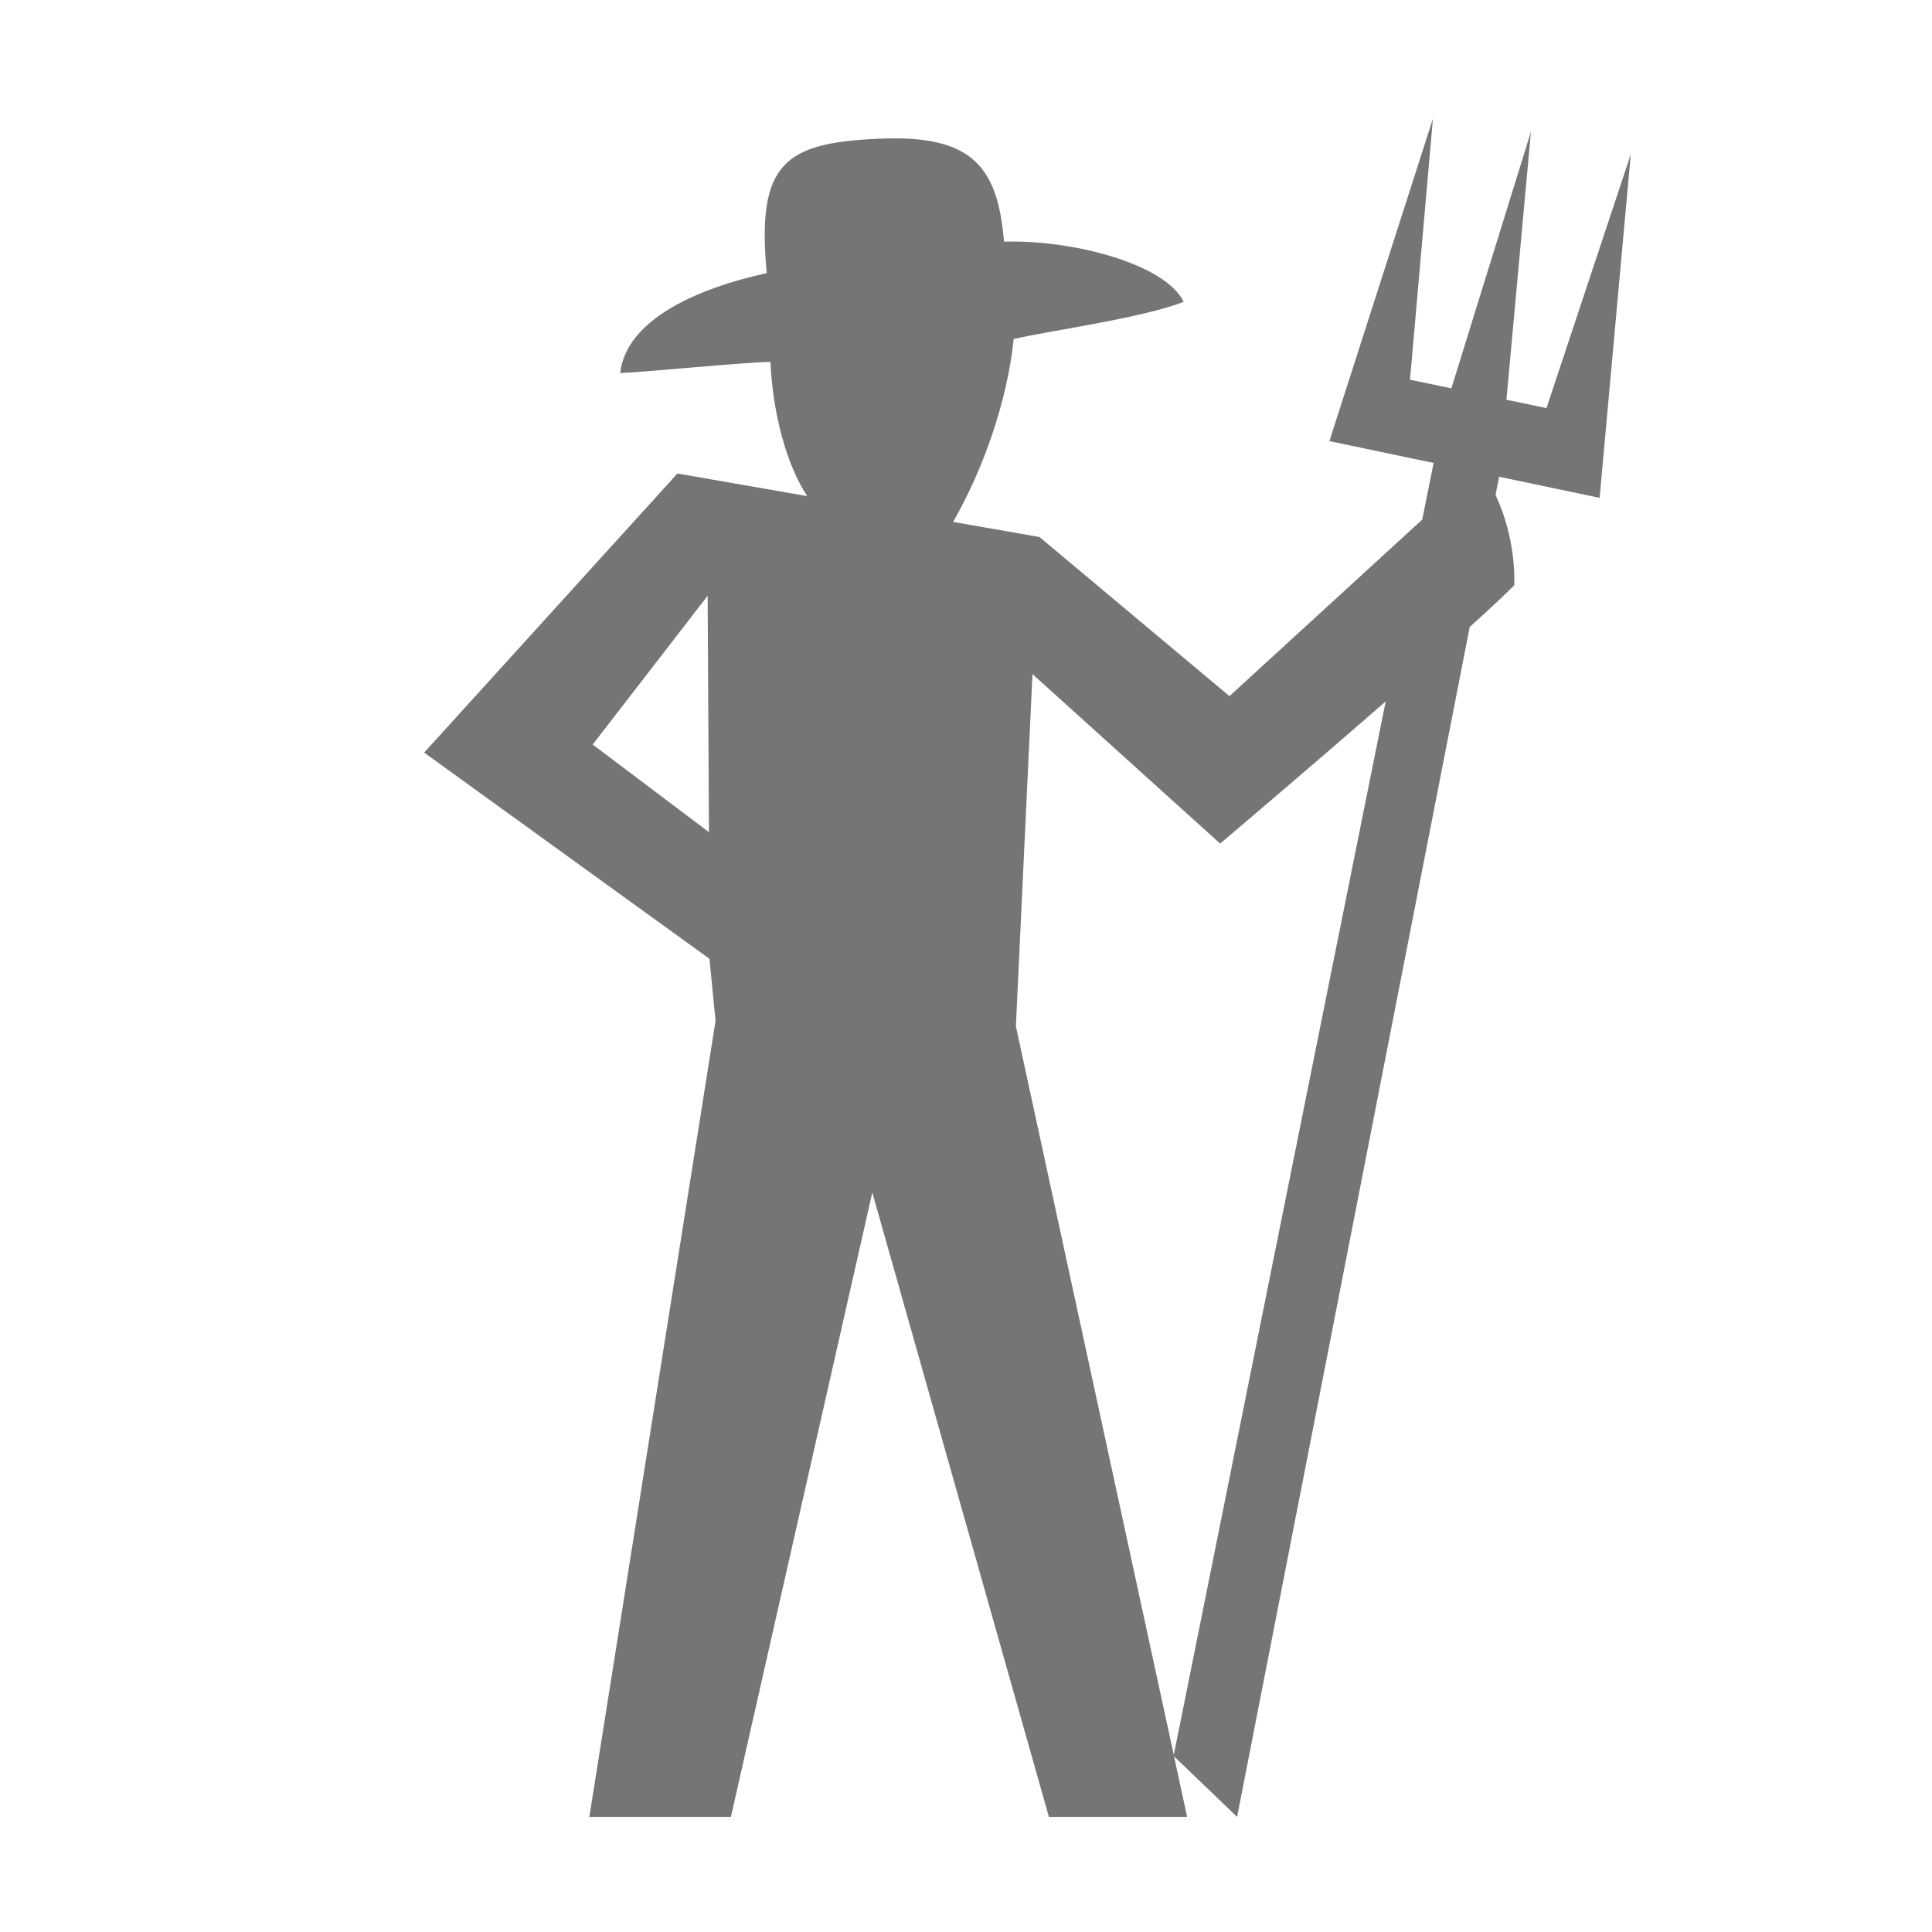 <svg width="22" height="22" viewBox="0 0 22 22" fill="none" xmlns="http://www.w3.org/2000/svg">
<path d="M16.317 1.351L15.138 5.023L16.325 5.272L16.195 5.917L14 7.927L11.837 6.115L10.853 5.943C11.199 5.341 11.47 4.567 11.543 3.86C11.963 3.764 13.01 3.621 13.479 3.437C13.269 3.005 12.21 2.727 11.433 2.752C11.36 1.882 11.06 1.531 9.998 1.58C8.936 1.628 8.613 1.857 8.731 3.11C7.939 3.283 7.131 3.64 7.062 4.248C7.392 4.235 8.446 4.126 8.773 4.121C8.8 4.713 8.957 5.291 9.191 5.649L7.714 5.392L4.83 8.57L8.079 10.918L8.148 11.625L6.711 20.689H8.323L9.933 13.579L11.944 20.689H13.518L13.369 20L14.087 20.689L16.736 7.139C16.947 6.949 17.125 6.783 17.244 6.664C17.252 6.221 17.137 5.868 17.03 5.635L17.071 5.429L18.215 5.669L18.57 1.757L17.61 4.647L17.154 4.552L17.433 1.5L16.527 4.422L16.056 4.324L16.317 1.351ZM17.433 1.5L17.433 1.499H17.433V1.5ZM8.058 6.784L8.073 9.476L6.749 8.478L8.058 6.784ZM11.757 7.676L13.894 9.606C13.894 9.606 14.86 8.789 15.779 7.987L13.366 19.984L11.568 11.686L11.757 7.676Z" fill="#757575"/>
</svg>
